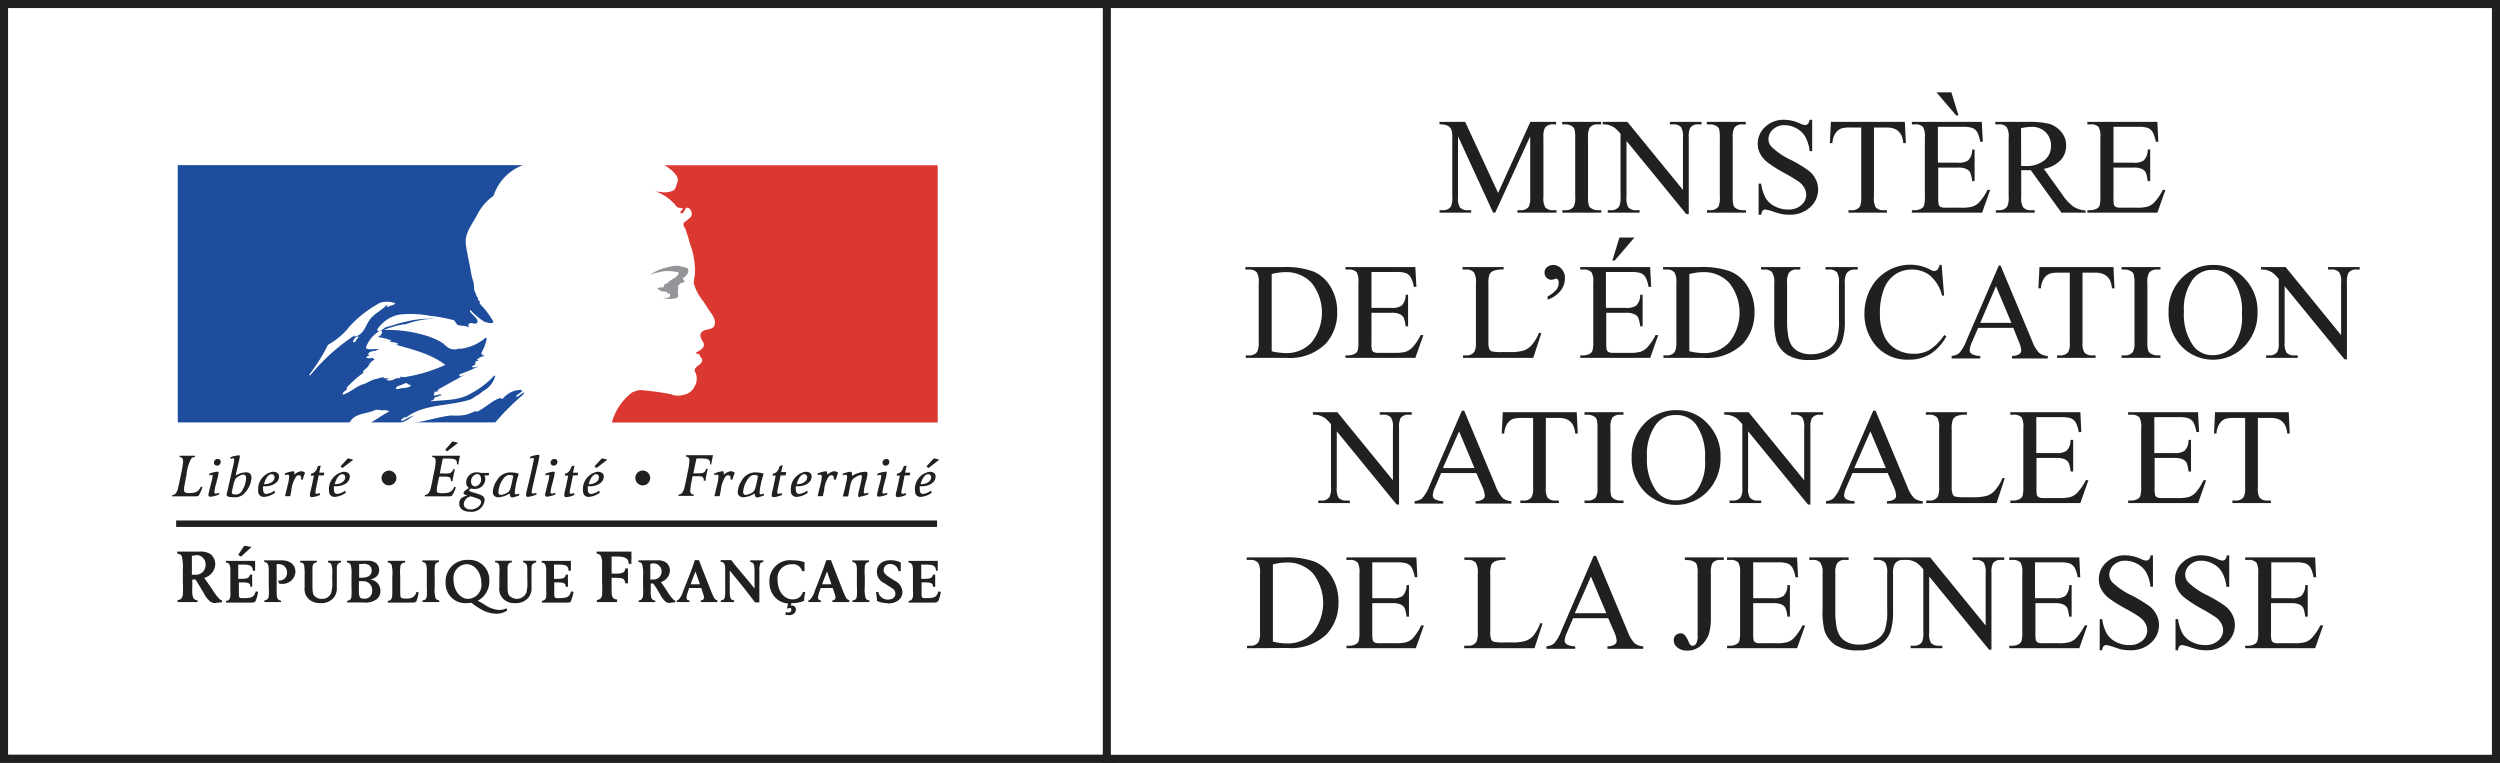 <svg id="bloc_marque_horizontal" xmlns="http://www.w3.org/2000/svg" viewBox="0 0 309.96 94.58"><rect x="0" y="0" width="309.96" height="94.58" fill="#333333" stroke="none"/><defs><style>.cls-1,.cls-2{fill:#fff;}.cls-1{stroke:#221f20;}.cls-3{fill:#1d4d9c;}.cls-4{fill:#dc3832;}.cls-5{fill:#949598;}.cls-6{fill:#221f20;}</style></defs><title>2018_MENJ_logo_horizontal_vect</title><rect class="cls-1" x="0.5" y="0.5" width="137.21" height="93.57"/><polygon class="cls-2" points="116.28 20.47 116.28 52.36 21.99 52.37 21.97 20.47 116.28 20.47"/><path class="cls-3" d="M316.06,290.55a12.55,12.55,0,0,0-2.52.71,16.41,16.41,0,0,1,5.55.8,9,9,0,0,1,1.8.85,4.11,4.11,0,0,0,.71.59,1.56,1.56,0,0,0,1.23.08h.35a5.93,5.93,0,0,0,3-1.37c0,.06.08.06.14.06a5,5,0,0,1-.64,1.74c0,.07-.08.21.06.28h.15c-.07,0-.15,0-.15.07s.22,0,.3.14a1.47,1.47,0,0,0-.94.45c0,.07.14.07.21.07-.13.13-.35.07-.43.21a.29.29,0,0,0,.15.07c-.07,0-.15,0-.15.08v.21c-.21,0-.28.14-.43.21.29.22.51,0,.79,0a24.15,24.15,0,0,1-2.24.94c-.13,0,0,.21-.13.21.22.15.35-.07.58-.07-1,.58-2,1.09-3.11,1.73a.53.53,0,0,0-.14.29h-.29c-.14.08-.07.29-.21.43.35.22.79-.28,1,0,.07,0-.15.08-.29.08s-.08.14-.15.14H320c-.14.14-.28.21-.28.42-.14,0-.29,0-.36.15,1.59-.21,3.24-.06,4.75-.86a11.28,11.28,0,0,0,3.17-2.38.25.25,0,0,1,.07.15,3.08,3.08,0,0,1-1.22,1.65c-.44.22-.71.58-1.08.73l-.65.43c-2.66.92-5.83.51-8.13,2.3,0-.08-.08-.08-.15-.08-.14.16-.36.23-.43.37s.22.07.29.07a4.87,4.87,0,0,1,1.36-.65c-.57.29-1.13.87-1.72.87H312c.71-.43,1.44-.94,2.23-1.37a1.12,1.12,0,0,0-.66-.14c-.35.07-.78-.15-1.14,0-1.08.49-2.52.36-3.1,1.51H288l0-31.9h42.81a6.07,6.07,0,0,0-3.66,3.81,6.18,6.18,0,0,0-2,2.31c-.65,1.22-1.58,2.3-1.44,3.67.15,1.15.43,2.23.64,3.46a7.49,7.49,0,0,0,.3,1.22c.14.43,0,.94.22,1.3s.06.5.36.65v.28c.06.07.06.15.21.15V288a11.63,11.63,0,0,1,1.66,2.16c.14.43-.73.21-1.09.07a8.28,8.28,0,0,1-1.73-1.45.29.29,0,0,0-.07.15c.29.5,1.37,1.16.8,1.51-.29.15-.66-.21-.94.08-.08.14,0,.28,0,.43-.43-.29-.86-.15-1.3-.29-.28-.07-.36-.65-.71-.65a19,19,0,0,0-2.74-.5,13.24,13.24,0,0,0-3.82-.16,4.24,4.24,0,0,0-2.74,1.81v.23c.51.06.73-.37,1.16-.51.71-.15,1.37-.44,2.09-.58a12.15,12.15,0,0,1,3.08-.43,2.55,2.55,0,0,1,.73,0,10.79,10.79,0,0,0-3.67.72" transform="translate(-265.96 -250.35)"/><path class="cls-2" d="M312,293.93c-.22.06-.44.22-.36.35.21.3.65-.07,1-.07-.43.15-.93.07-1.29.44.29.22.58.07.86.07,0,.15.15.15.22.22a1.27,1.27,0,0,0-.72.65c-.15.35-.51.5-.72.79v.21a13.3,13.3,0,0,0-2.09,1.87c.08,0,.08.07.08.15-.16.21-.44.29-.51.5s0,.15.07.15c.86-.28,1.51-.93,2.31-1.23.57-.14,1-.49,1.51-.64.35-.07.79-.22,1.15-.29,0,.07,0,.14.06.14h.59c-.08.15-.36.08-.29.15.21.22.64.15.93,0a1.16,1.16,0,0,1,.72-.15c.08,0,.08-.14.08-.21a1.62,1.62,0,0,0,.57.07,19.72,19.72,0,0,0,5-1.51c-1.88-1.44-4.25-1.95-6.48-2.6.21,0,.43.22.65,0-.36-.27-.8-.15-1.15-.35.07,0,.22.08.29-.07a6.43,6.43,0,0,0-1.74-.43.72.72,0,0,0,.59-.73c0-.07-.15-.07-.22-.07a3.82,3.82,0,0,0-1.8,2.17c.5.28,1.08.06,1.58.13-.22.21-.57.21-.86.29" transform="translate(-265.96 -250.35)"/><path class="cls-2" d="M309.08,291.11a9.36,9.36,0,0,1-2.46,2,21.05,21.05,0,0,1-2.3,3.66.24.24,0,0,0,.08.15,24.48,24.48,0,0,1,5.54-5c.14-.07-.22.21.08.15.93-.22,1.21-1.16,1.65-1.88.57-.94,1.58-1.3,2.31-2.09a.26.26,0,0,1-.08.22.28.28,0,0,0,.21.07c.3-.22.65-.15.87-.43a2.8,2.8,0,0,0-1.87-.08,13.91,13.91,0,0,0-4,3.16" transform="translate(-265.96 -250.35)"/><path class="cls-2" d="M310.15,292.49c.07-.13.15-.14.22-.29s0-.14-.07-.14a.92.92,0,0,0-.58.66c0,.06.07.06.15.06a.47.47,0,0,0,.28-.29" transform="translate(-265.96 -250.35)"/><path class="cls-2" d="M315.92,298c-.29.15-.8.15-.87.5-.07.15.22.07.36.07.51-.2,1.09,0,1.51-.42-.14-.15-.36-.08-.5-.3-.14-.06-.36.09-.5.15" transform="translate(-265.96 -250.35)"/><path class="cls-3" d="M323.71,301.78a11.41,11.41,0,0,0,1.29-.5v.15c1.08-.44,1.87-1.37,2.95-1.73.07,0,.21.14.36.07a2.94,2.94,0,0,1,2.3-1.08c0,.07,0,.14.07.14s.15,0,.15-.07c-.29.22-.57.44-.87.65-.06.07,0,.14.08.14.36-.14.57-.43.94-.57-.08.07-.08.22-.15.29a30.38,30.38,0,0,0-3.46,3.45h-9.79c1.44-.22,2.88-.71,4.33-.86a7.41,7.41,0,0,0,1.8-.08" transform="translate(-265.96 -250.35)"/><path class="cls-4" d="M352.13,298.18a1.93,1.93,0,0,0,.08-1.59c-.43-.65.43-.87.72-1.29s-.15-.58-.22-.94c-.07-.15-.36-.08-.5-.29.5-.22,1.29-.65.93-1.29-.21-.35-.57-.93-.14-1.3s1.29-.21,1.51-.72c.36-.87-.44-1.58-.87-2.3a10.86,10.86,0,0,0-.79-1.16,6.18,6.18,0,0,1-.78-1.51c-.23-.57.06-1.08.06-1.66a9.75,9.75,0,0,0-.5-3.22c-.21-.51-.29-1.11-.51-1.6a2.24,2.24,0,0,0-.35-.86.57.57,0,0,1,0-.51,8.7,8.7,0,0,0,.86-.71.83.83,0,0,0-.29-1.09c-.5-.21-.43.51-.79.65h-.22c-.06-.22.08-.28.22-.43s0-.22-.07-.22c-.29,0-.58-.06-.65-.21A5.87,5.87,0,0,0,347,274a3.24,3.24,0,0,0,.87.15,2.66,2.66,0,0,0,1.51-.15c.36-.14.43-.71.57-1.08s-.07-.72-.21-.92a4.59,4.59,0,0,0-1.41-1.16h33.89v31.9h-40.4a6.94,6.94,0,0,1,2.52-3.74,3.41,3.41,0,0,1,1-.29,32.78,32.78,0,0,1,3.66.49,1,1,0,0,1,.44.15,3,3,0,0,0,1.37-.07,1.78,1.78,0,0,0,1.29-1.08" transform="translate(-265.96 -250.35)"/><path class="cls-5" d="M349.4,284a4.61,4.61,0,0,0-1.23,0,9.36,9.36,0,0,0-1.58.42,4.91,4.91,0,0,1,1.36-.71,5.59,5.59,0,0,1,1.08-.29,2.43,2.43,0,0,1,1.24-.08c.35.14.93.14,1,.37.15.42-.22.86-.65,1.14-.07.15.22.23.22.37a.49.49,0,0,1-.43.21,3,3,0,0,0-.44.44c.14,0,0,.22.14.22-.28.36.16,1.07-.28,1.21a3.11,3.11,0,0,1-1.66,0c.29-.07.65.07.86-.21v-.29c0-.08-.07-.08-.13-.08a.23.23,0,0,1-.14.08.32.32,0,0,0-.22-.29,1.25,1.25,0,0,1-1.08-.42.93.93,0,0,1,.65-.09c.2,0,.13-.35.35-.49h.22c.43-.58,1.29-.71,1.43-1.3,0-.16-.43-.16-.71-.21" transform="translate(-265.96 -250.35)"/><path class="cls-6" d="M292.76,325.12a1.21,1.21,0,0,1-.73-.18,3.33,3.33,0,0,1-.83-1.1c-.33-.55-.69-1.14-1-1.64h-.4v.5c0,.25,0,.5,0,.76a2.81,2.81,0,0,0,.09.93.6.6,0,0,0,.57.39V325l-.21,0h-2.05l-.22,0v-.26a.65.65,0,0,0,.46-.18,1,1,0,0,0,.19-.52,11.53,11.53,0,0,0,0-1.38v-1.59a6.39,6.39,0,0,0-.11-1.68c-.07-.25-.25-.35-.58-.39v-.26c.19,0,.38,0,.56,0,.49,0,.64,0,1.22,0l1,0a2.25,2.25,0,0,1,1.34.31,1.6,1.6,0,0,1,.59,1.23,1.85,1.85,0,0,1-1.38,1.72c.36.46.64.91,1,1.41a6.22,6.22,0,0,0,.84,1.14.7.7,0,0,0,.39.24V325a3.81,3.81,0,0,1-.78.08m-2.42-5.88a2.76,2.76,0,0,0-.55.07c0,.55,0,1.56,0,2.33a2.5,2.5,0,0,0,.4,0,1.19,1.19,0,0,0,1.3-1.21,1.14,1.14,0,0,0-1.14-1.22" transform="translate(-265.96 -250.35)"/><path class="cls-6" d="M295.85,319.36l-.37-.21.77-1.14.89.16Zm1.73,5.56c-.07.12-.15.14-.58.14l-.78,0c-.37,0-.74,0-1.12,0s-.75,0-1.11,0v-.22c.35,0,.5-.22.53-.57s0-.49,0-.88v-2.2a2.26,2.26,0,0,0-.08-.77.48.48,0,0,0-.47-.32v-.21h3.62v.67c0,.2,0,.37,0,.55h-.27c-.06-.6-.32-.76-1.24-.76h-.58c0,.32,0,.42,0,.87v.9h.35c.8,0,1-.11,1.1-.53h.28a6.72,6.72,0,0,0,0,.76c0,.4,0,.64,0,.75H297c0-.43-.23-.54-1-.54h-.42c0,.47,0,1,0,1.47,0,.32.05.43.24.47a2.35,2.35,0,0,0,.54,0c.83,0,1.12-.18,1.31-.83l.29.06a5.08,5.08,0,0,1-.31,1.15" transform="translate(-265.96 -250.35)"/><path class="cls-6" d="M300.81,322.73a.82.82,0,0,1-.21,0l-.18-.38c.73,0,1.13-.4,1.13-1a1,1,0,0,0-1-1.06,1.59,1.59,0,0,0-.29,0c0,.49,0,1,0,1.44v1.36c0,1,0,1.19.09,1.4a.47.47,0,0,0,.46.32V325l-.18,0h-1.7l-.19,0v-.22a.53.53,0,0,0,.54-.57,8.69,8.69,0,0,0,0-1.15v-1.93a2.19,2.19,0,0,0-.09-.77.47.47,0,0,0-.48-.32v-.22h.93c.4,0,.79,0,1.18,0,1.11,0,1.77.54,1.77,1.44a1.59,1.59,0,0,1-1.78,1.47" transform="translate(-265.96 -250.35)"/><path class="cls-6" d="M307.86,320.25a1,1,0,0,0-.14.58c0,.34,0,.59,0,1.07v1.25a1.94,1.94,0,0,1-.3,1.2,2,2,0,0,1-1.73.78,2.09,2.09,0,0,1-1.21-.32,1.69,1.69,0,0,1-.75-1.64c0-.83,0-1.19,0-1.47a6.89,6.89,0,0,0-.05-1.2c-.05-.28-.19-.4-.51-.42v-.21h2.07v.21a.52.52,0,0,0-.44.22,1.16,1.16,0,0,0-.1.62c0,.47,0,1,0,1.45,0,1.34,0,1.59.27,1.88a1.19,1.19,0,0,0,.88.35,1.17,1.17,0,0,0,1.18-.77,4.6,4.6,0,0,0,.12-1.46v-.76a3.22,3.22,0,0,0-.11-1.29.5.5,0,0,0-.41-.24v-.21h1.62v.21a.51.51,0,0,0-.36.17" transform="translate(-265.96 -250.35)"/><path class="cls-6" d="M312.63,324.67a2.34,2.34,0,0,1-1.57.38l-1.26,0h-.71l-.09,0v-.22c.36,0,.5-.22.54-.57a11.35,11.35,0,0,0,0-1.15v-1.47a4,4,0,0,0-.09-1.23.49.49,0,0,0-.48-.32v-.22c.36,0,.57,0,1.07,0l1.56,0c.72,0,1.37.35,1.37,1.15,0,.61-.37,1-1.11,1.19a1.36,1.36,0,0,1,1.26,1.39,1.25,1.25,0,0,1-.52,1.09m-1.69-4.41-.42,0c0,.51,0,1.36,0,1.7l.35,0c.76,0,1.2-.32,1.2-.89s-.41-.85-1.09-.85m0,2.17-.49,0v1.07a2.21,2.21,0,0,0,.08.82c.05.19.24.28.56.28a.92.92,0,0,0,1-1,1.09,1.09,0,0,0-1.18-1.17" transform="translate(-265.96 -250.35)"/><path class="cls-6" d="M317.53,324.93c-.07.11-.16.13-.55.13h-.59c-.48,0-.92,0-1.45,0s-.66,0-.9,0v-.22a.48.48,0,0,0,.38-.15c.14-.17.18-.36.18-.94v-1.94a4.15,4.15,0,0,0-.08-1.39.49.49,0,0,0-.48-.32v-.22h2.15v.22c-.4,0-.57.21-.61.59a8,8,0,0,0,0,1.12v1.3c0,1.09,0,1.22.11,1.33s.25.12.58.12a1.69,1.69,0,0,0,.86-.15,1.09,1.09,0,0,0,.46-.68l.28.07a4.92,4.92,0,0,1-.31,1.15" transform="translate(-265.96 -250.35)"/><path class="cls-6" d="M320.23,325h-1.7l-.19,0v-.22c.37,0,.51-.22.54-.57a11.35,11.35,0,0,0,0-1.15v-1.31c0-.18,0-.41,0-.62a2.26,2.26,0,0,0-.08-.77.47.47,0,0,0-.48-.32v-.21h2.07v.21c-.33,0-.5.23-.53.59a8.87,8.87,0,0,0,0,1.12v1.31a4.1,4.1,0,0,0,.09,1.4c.06.2.21.29.47.32V325Z" transform="translate(-265.96 -250.35)"/><path class="cls-6" d="M327.48,326.44a4,4,0,0,1-1.87-.54,8,8,0,0,1-1.19-.82,3.27,3.27,0,0,1-.61.05,2.44,2.44,0,0,1-2.6-2.57,2.65,2.65,0,0,1,2.77-2.79,2.47,2.47,0,0,1,2.65,2.56,2.74,2.74,0,0,1-1.45,2.51,8.52,8.52,0,0,1,.84.46,3.6,3.6,0,0,0,1.84.68,2,2,0,0,0,.9-.22l.09.27a2.29,2.29,0,0,1-1.37.41m-3.66-6.14a1.71,1.71,0,0,0-1.63,1.9c0,1.34.81,2.4,1.82,2.4a1.72,1.72,0,0,0,1.63-1.93c0-1.33-.8-2.37-1.82-2.37" transform="translate(-265.96 -250.35)"/><path class="cls-6" d="M332,320.25a1,1,0,0,0-.14.58c0,.34,0,.59,0,1.07,0,.18,0,.71,0,1.25a1.88,1.88,0,0,1-.31,1.2,2,2,0,0,1-1.72.78,2,2,0,0,1-1.21-.32,1.69,1.69,0,0,1-.75-1.64c0-.83,0-1.19,0-1.47a8,8,0,0,0,0-1.2.48.48,0,0,0-.52-.42v-.21h2.08v.21a.51.51,0,0,0-.44.22,1.27,1.27,0,0,0-.1.62c0,.47,0,1,0,1.45,0,1.34,0,1.59.27,1.88a1.29,1.29,0,0,0,2.06-.42,4.6,4.6,0,0,0,.12-1.46v-.76c0-.88,0-1.16-.12-1.29a.47.47,0,0,0-.4-.24v-.21h1.62v.21a.49.49,0,0,0-.36.17" transform="translate(-265.96 -250.35)"/><path class="cls-6" d="M336.73,324.92c-.06.12-.15.14-.58.14l-.78,0c-.36,0-.74,0-1.11,0s-.74,0-1.11,0v-.22a.54.54,0,0,0,.53-.57,7.17,7.17,0,0,0,0-.88v-2.2a2.19,2.19,0,0,0-.09-.77.48.48,0,0,0-.47-.32v-.21h3.62v.67c0,.2,0,.37,0,.55h-.28c-.05-.6-.3-.76-1.23-.76h-.58c0,.32,0,.42,0,.87v.9H335c.81,0,1.05-.11,1.1-.53h.28a6.72,6.72,0,0,0,0,.76c0,.4,0,.64,0,.75h-.28c0-.43-.23-.54-1-.54h-.42c0,.47,0,1,0,1.47,0,.32.05.43.24.47a2.3,2.3,0,0,0,.53,0c.84,0,1.13-.18,1.31-.83l.31.06a6,6,0,0,1-.33,1.15" transform="translate(-265.96 -250.35)"/><path class="cls-6" d="M343.91,320.28c0-.67-.4-.93-1.46-.93l-.66,0c0,.64,0,1.09,0,2.12h.5c.88,0,1.15-.14,1.19-.64h.34c0,.24,0,.52,0,.77s0,.72,0,1.07h-.34c-.06-.58-.28-.68-1.27-.68h-.42v1c0,.2,0,.44,0,.68,0,.51.07,1,.68,1V325h-2.51v-.26a.67.67,0,0,0,.65-.7,12.85,12.85,0,0,0,0-1.39v-2.35a2.32,2.32,0,0,0-.11-.91c-.08-.24-.25-.35-.57-.4v-.25h4.32c0,.17,0,.48,0,.87a5.1,5.1,0,0,0,0,.63Z" transform="translate(-265.96 -250.35)"/><path class="cls-6" d="M349.1,325.11a1,1,0,0,1-.61-.16,2.85,2.85,0,0,1-.68-.89,14.44,14.44,0,0,0-.85-1.36h-.32v1a2.47,2.47,0,0,0,.08.77.49.49,0,0,0,.48.33V325h-2.05v-.22a.44.44,0,0,0,.37-.15.8.8,0,0,0,.17-.42,11.35,11.35,0,0,0,0-1.15v-1.31a4.62,4.62,0,0,0-.1-1.39c-.05-.2-.21-.3-.47-.32v-.22a3.53,3.53,0,0,0,.46,0c.4,0,.53,0,1,0l.85,0a1.8,1.8,0,0,1,1.11.27,1.28,1.28,0,0,1,.48,1,1.55,1.55,0,0,1-1.13,1.43c.29.37.53.74.8,1.16a5.19,5.19,0,0,0,.69.93.5.5,0,0,0,.32.2V325a3.06,3.06,0,0,1-.64.07m-2-4.87a2,2,0,0,0-.47.06v1.94l.33,0a1,1,0,0,0,1.07-1,1,1,0,0,0-.93-1" transform="translate(-265.96 -250.35)"/><path class="cls-6" d="M354.7,325h-1.85v-.22c.25,0,.4-.15.4-.36a1.18,1.18,0,0,0-.11-.42c-.08-.3-.15-.48-.24-.75h-1.49l-.15.44a3,3,0,0,0-.18.75c0,.23.09.33.35.34V325l-.78,0-.77,0v-.22a.3.3,0,0,0,.24-.11,2.63,2.63,0,0,0,.53-1l.74-1.87c.2-.51.51-1.32.71-2h.53c.07.24.23.61.34.91l1.1,2.79a8.89,8.89,0,0,0,.41.94.57.57,0,0,0,.41.32V325Zm-2.51-3.8c-.2.52-.49,1.22-.6,1.59h1.15Z" transform="translate(-265.96 -250.35)"/><path class="cls-6" d="M360.22,320.31a1.33,1.33,0,0,0-.11.68c0,.69,0,1.79,0,2.3v1.19c0,.17,0,.45,0,.56h-.53l-1.55-2-1.59-1.95c0,.17,0,.08,0,.58v.5c0,.58,0,1.15,0,1.74a1.71,1.71,0,0,0,.12.64.42.42,0,0,0,.42.22V325c-.27,0-.54,0-.81,0s-.56,0-.84,0v-.22c.51,0,.53-.43.54-.85s0-.6,0-1.09v-1.63c0-.66,0-.8-.15-1s-.18-.17-.41-.19v-.22c.26,0,.35,0,.67,0s.41,0,.67,0a9.8,9.8,0,0,0,.78,1c.76.92,1.44,1.71,2.08,2.52v-1.7a7.69,7.69,0,0,0-.05-1.18.48.48,0,0,0-.49-.4v-.22c.32,0,.43,0,.82,0s.51,0,.82,0v.22a.43.43,0,0,0-.43.23" transform="translate(-265.96 -250.35)"/><path class="cls-6" d="M365.64,324.85a3.94,3.94,0,0,1-1.56.28l-.08.3h.15a.47.47,0,0,1,.49.47c0,.43-.34.72-.86.72a1.39,1.39,0,0,1-.47-.09l.11-.3a1.18,1.18,0,0,0,.28.06c.22,0,.37-.11.37-.32s-.07-.25-.19-.25a.48.48,0,0,0-.18.06l-.17,0,.15-.61a2.41,2.41,0,0,1-1.59-.72,2.72,2.72,0,0,1-.73-1.95,2.55,2.55,0,0,1,2.84-2.68,4.56,4.56,0,0,1,1.51.23,4.43,4.43,0,0,0,0,.52c0,.14,0,.42,0,.59h-.3a1.16,1.16,0,0,0-1.28-.85,1.71,1.71,0,0,0-1.76,1.94c0,1.4.79,2.41,1.86,2.41a1.22,1.22,0,0,0,1.28-.94l.29.05a7.47,7.47,0,0,0-.16,1.13" transform="translate(-265.96 -250.35)"/><path class="cls-6" d="M371,325h-1.84v-.22a.36.36,0,0,0,.39-.36,1.33,1.33,0,0,0-.1-.42c-.09-.3-.16-.48-.25-.75h-1.49l-.15.44a3,3,0,0,0-.18.75c0,.23.1.33.35.34V325l-.77,0-.77,0v-.22a.3.3,0,0,0,.23-.11,2.6,2.6,0,0,0,.54-1l.73-1.87c.2-.51.5-1.32.72-2H369c.06.24.23.61.34.91l1.09,2.79a8.35,8.35,0,0,0,.42.94.56.56,0,0,0,.4.32V325Zm-2.5-3.8c-.21.52-.49,1.22-.61,1.59h1.15Z" transform="translate(-265.96 -250.35)"/><path class="cls-6" d="M373.54,325h-1.7l-.18,0v-.22c.37,0,.51-.22.54-.57a8.78,8.78,0,0,0,0-1.15v-1.93a2.26,2.26,0,0,0-.08-.77.49.49,0,0,0-.49-.32v-.21h2.08v.21c-.33,0-.5.23-.53.59a6.67,6.67,0,0,0,0,1.12v1.31a3.94,3.94,0,0,0,.1,1.4c.06.2.2.29.47.32V325Z" transform="translate(-265.96 -250.35)"/><path class="cls-6" d="M376,325.13a3.12,3.12,0,0,1-1.3-.27c0-.28-.08-.74-.14-1.12l.29,0a1.19,1.19,0,0,0,1.2.95c.56,0,.92-.28.92-.72s-.23-.59-.59-.81l-.81-.52a1.53,1.53,0,0,1-.89-1.4c0-.88.67-1.43,1.69-1.43a2.77,2.77,0,0,1,1.27.28v1.06h-.29a1,1,0,0,0-1-.87.76.76,0,0,0-.84.74c0,.36.27.61.68.88l.66.43a1.65,1.65,0,0,1,1,1.42c0,.85-.74,1.42-1.83,1.42" transform="translate(-265.96 -250.35)"/><path class="cls-6" d="M382.2,324.92c-.06.12-.15.14-.58.14l-.78,0c-.37,0-.74,0-1.11,0s-.75,0-1.11,0v-.22c.33,0,.49-.22.53-.57s0-.49,0-.88v-2.2a2.26,2.26,0,0,0-.08-.77.48.48,0,0,0-.47-.32v-.21h3.63c0,.22,0,.45,0,.67a3.33,3.33,0,0,0,0,.55H382c0-.6-.32-.76-1.23-.76h-.59c0,.32,0,.42,0,.87v.9h.35c.81,0,1-.11,1.11-.53h.27c0,.12,0,.38,0,.76s0,.64,0,.75h-.27c0-.43-.24-.54-1-.54h-.42c0,.47,0,1,0,1.47,0,.32.05.43.25.47a2.26,2.26,0,0,0,.52,0c.85,0,1.14-.18,1.31-.83l.31.06a5.5,5.5,0,0,1-.32,1.15" transform="translate(-265.96 -250.35)"/><path class="cls-6" d="M290.63,311.76c-.07.09-.18.13-.45.13s-.74,0-1.1,0l-.73,0-.94,0h-.1l0-.16a.65.65,0,0,0,.47-.24,2,2,0,0,0,.29-.78c.1-.42.15-.66.31-1.44l.12-.6a6.61,6.61,0,0,0,.16-1.14c0-.33-.11-.48-.44-.51l0-.17.1,0h1.69a.32.32,0,0,0,.12,0l0,.17a.57.57,0,0,0-.48.22,5.33,5.33,0,0,0-.57,2l-.1.51c-.11.62-.16.82-.2,1.11,0,.09,0,.18,0,.22,0,.31.14.4.63.4.85,0,1.17-.18,1.45-.8l.2.08a6,6,0,0,1-.44,1" transform="translate(-265.96 -250.35)"/><path class="cls-6" d="M292.88,308.08a.36.36,0,0,1-.39-.36.44.44,0,0,1,.47-.46.33.33,0,0,1,.36.36.44.44,0,0,1-.44.46m-.83,3.86c-.15,0-.25-.08-.25-.22a1.78,1.78,0,0,1,.06-.35c.1-.41.23-.95.31-1.23a3.53,3.53,0,0,0,.15-.78c0-.1,0-.13-.13-.13a.9.9,0,0,0-.29.06h0l0-.2a3.62,3.62,0,0,1,1-.26c.11,0,.16,0,.16.13a5,5,0,0,1-.18.87l-.11.43a5.69,5.69,0,0,0-.23,1.12.16.16,0,0,0,.17.17,1.72,1.72,0,0,0,.42-.1v.21a3.45,3.45,0,0,1-1,.27" transform="translate(-265.96 -250.35)"/><path class="cls-6" d="M296.21,311.59A1.65,1.65,0,0,1,295,312c-.6,0-.94-.1-.94-.25a1.58,1.58,0,0,1,.08-.45l.39-1.72c.13-.55.22-1,.37-1.6a4.53,4.53,0,0,0,.1-.67.13.13,0,0,0-.13-.14,2.51,2.51,0,0,0-.33.08V307l.09,0a4.35,4.35,0,0,1,.91-.2c.1,0,.16,0,.16.12a6.18,6.18,0,0,1-.17.84l-.23,1-.12.55a2.62,2.62,0,0,1,1.27-.4c.46,0,.69.23.69.71a3,3,0,0,1-1,2m0-2.43a1.08,1.08,0,0,0-.51.17,1.33,1.33,0,0,0-.47.35,2.72,2.72,0,0,0-.28.86,5.56,5.56,0,0,0-.18.88c0,.13.18.21.47.21a.9.9,0,0,0,.77-.41,3.24,3.24,0,0,0,.53-1.61c0-.29-.11-.45-.33-.45" transform="translate(-265.96 -250.35)"/><path class="cls-6" d="M298.8,310.64h-.22a2.43,2.43,0,0,0,0,.36c0,.4.13.59.4.59a2,2,0,0,0,1-.41l.09.26a2.68,2.68,0,0,1-1.37.52.7.7,0,0,1-.73-.79,2.18,2.18,0,0,1,1.82-2.33c.48,0,.77.22.77.59,0,.7-.75,1.21-1.72,1.21m.79-1.5c-.37,0-.75.49-.94,1.24h.08c.69,0,1.23-.38,1.23-.86a.37.37,0,0,0-.37-.38" transform="translate(-265.96 -250.35)"/><path class="cls-6" d="M303.54,309.81l-.25,0a2.83,2.83,0,0,0,0-.3c0-.13-.12-.24-.31-.24a.44.44,0,0,0-.32.19,3.59,3.59,0,0,0-.57,1.68l-.14.73c-.3,0-.36,0-.66,0,.08-.27.13-.5.19-.76l.17-.69a5.17,5.17,0,0,0,.16-.94c0-.19-.05-.27-.13-.27l-.19,0-.2.06v-.22a3.44,3.44,0,0,1,1-.27c.09,0,.13,0,.15.1s0,.2,0,.32a1.64,1.64,0,0,1,.85-.43.87.87,0,0,1,.5.2,3.62,3.62,0,0,0-.27.78" transform="translate(-265.96 -250.35)"/><path class="cls-6" d="M306.1,309.29h-.63l-.31,1.55a2.62,2.62,0,0,0-.09.57c0,.11,0,.16.15.16a1.5,1.5,0,0,0,.34-.07l.07,0,0,.22a3,3,0,0,1-1,.27c-.15,0-.25-.07-.25-.22a2,2,0,0,1,.09-.55c.06-.27.11-.49.18-.78l.23-1.12h-.4l.05-.24c.52-.09.69-.49.84-.93l.36-.08-.19.88h.63Z" transform="translate(-265.96 -250.35)"/><path class="cls-6" d="M308.42,308.38l-.24-.21.91-1,.68.17Zm-.85,2.26h-.21a1.63,1.63,0,0,0,0,.36c0,.4.13.59.4.59a2.05,2.05,0,0,0,1-.41l.08.26a2.65,2.65,0,0,1-1.37.52c-.46,0-.72-.29-.72-.79a2.18,2.18,0,0,1,1.82-2.33c.48,0,.76.22.76.59,0,.7-.74,1.21-1.72,1.21m.79-1.5c-.37,0-.75.49-.94,1.24h.08c.69,0,1.22-.38,1.22-.86a.36.36,0,0,0-.36-.38" transform="translate(-265.96 -250.35)"/><path class="cls-6" d="M321.39,306.31l-.24-.19.92-1.05.69.18Zm1.43,1.62h-.21a1.16,1.16,0,0,0,0-.17c0-.42-.27-.56-1-.56-.24,0-.48,0-.74,0-.15.63-.25,1.17-.38,1.84h.27a4.17,4.17,0,0,0,.86,0,.64.64,0,0,0,.53-.51h.21c-.11.44-.24,1.07-.3,1.47h-.2a.34.34,0,0,0,0-.13c0-.33-.2-.43-.82-.43h-.64c0,.2,0,0-.17.89a4.7,4.7,0,0,0-.12.83c0,.26.14.34.64.34.95,0,1.25-.16,1.54-.8l.19.07a4.05,4.05,0,0,1-.46,1c-.07.09-.16.12-.48.12l-.81,0h-2.1l0-.16a.61.61,0,0,0,.46-.24,1.85,1.85,0,0,0,.31-.78c.1-.42.13-.59.3-1.44l.12-.6a6.61,6.61,0,0,0,.16-1.14c0-.33-.11-.48-.43-.51l0-.17H323c-.09.35-.16.76-.22,1.11" transform="translate(-265.96 -250.35)"/><path class="cls-6" d="M326.56,309.29H326a.84.84,0,0,1,.13.46,1.26,1.26,0,0,1-1.34,1.22,1.2,1.2,0,0,1-.41-.06c-.19.12-.25.17-.25.24s.08.13.42.23l.59.18c.61.19.91.37.91.81a1.63,1.63,0,0,1-1.8,1.43c-.84,0-1.35-.39-1.35-1s.39-.87,1-1c-.39-.14-.47-.2-.47-.33s.22-.36.68-.62a.77.77,0,0,1-.35-.68,1.27,1.27,0,0,1,1.33-1.26,1.4,1.4,0,0,1,.51.08h1Zm-1.45-.16a.87.87,0,0,0-.74.95.53.53,0,0,0,.51.58.84.84,0,0,0,.72-.92c0-.38-.19-.61-.49-.61m.12,3.05c-.26-.09-.56-.2-.89-.29a1.05,1.05,0,0,0-.88.95c0,.41.35.68.89.68s1.26-.44,1.26-.93c0-.18-.11-.3-.38-.41" transform="translate(-265.96 -250.35)"/><path class="cls-6" d="M329.39,312c-.13,0-.18-.1-.25-.47a2.73,2.73,0,0,1-1.36.47.63.63,0,0,1-.72-.65,2.9,2.9,0,0,1,.5-1.43,1.91,1.91,0,0,1,1.69-1,4.06,4.06,0,0,1,1,.14l0,.13a10.35,10.35,0,0,0-.46,2.14c0,.21,0,.31.13.31a1.5,1.5,0,0,0,.41-.1l0,.23a4.67,4.67,0,0,1-.89.27m-.35-2.8c-.29,0-.59.22-.85.65a3.12,3.12,0,0,0-.49,1.47c0,.23.1.35.3.35a1.78,1.78,0,0,0,1-.42,1.42,1.42,0,0,0,.24-.56,13,13,0,0,0,.3-1.39,1.24,1.24,0,0,0-.46-.1" transform="translate(-265.96 -250.35)"/><path class="cls-6" d="M332.74,307.51c-.25,1-.5,2.12-.74,3.19a3.74,3.74,0,0,0-.12.69c0,.1.06.15.17.15a1.66,1.66,0,0,0,.42-.08l0,.21a4.18,4.18,0,0,1-1.06.29.22.22,0,0,1-.23-.24,3.68,3.68,0,0,1,.13-.72c.25-1,.5-2.06.7-3,.09-.45.14-.66.14-.74a.12.12,0,0,0-.13-.13,1.3,1.3,0,0,0-.33.08l0-.23a3.76,3.76,0,0,1,1-.24q.15,0,.15.12a3.41,3.41,0,0,1-.13.65" transform="translate(-265.96 -250.35)"/><path class="cls-6" d="M334.61,308.08a.35.35,0,0,1-.38-.36.44.44,0,0,1,.47-.46.33.33,0,0,1,.37.36.45.45,0,0,1-.46.46m-.82,3.86c-.15,0-.25-.08-.25-.22a1.38,1.38,0,0,1,.07-.35c.1-.41.22-.95.3-1.23a4.29,4.29,0,0,0,.15-.78c0-.1-.05-.13-.13-.13a.9.9,0,0,0-.29.06h-.06l0-.2a3.54,3.54,0,0,1,1-.26c.11,0,.16,0,.16.13a5,5,0,0,1-.18.87l-.1.43a5.35,5.35,0,0,0-.24,1.12.16.16,0,0,0,.17.17,1.72,1.72,0,0,0,.42-.1v.21a3.68,3.68,0,0,1-1,.27" transform="translate(-265.96 -250.35)"/><path class="cls-6" d="M337.59,309.29H337l-.32,1.55a2.62,2.62,0,0,0-.09.57c0,.11.05.16.15.16a1.55,1.55,0,0,0,.35-.07l.07,0,0,.22a3,3,0,0,1-1,.27c-.15,0-.24-.07-.24-.22a2.31,2.31,0,0,1,.08-.55c.07-.27.12-.49.18-.78l.23-1.12H336l0-.24c.51-.09.68-.49.84-.93l.35-.08-.19.88h.63Z" transform="translate(-265.96 -250.35)"/><path class="cls-6" d="M339.91,308.38l-.25-.21.93-1,.67.17Zm-.84,2.26h-.23a2.43,2.43,0,0,0,0,.36c0,.4.13.59.4.59a2,2,0,0,0,1-.41l.09.26a2.71,2.71,0,0,1-1.36.52c-.48,0-.73-.29-.73-.79a2.17,2.17,0,0,1,1.81-2.33c.48,0,.77.22.77.59,0,.7-.75,1.21-1.71,1.21m.78-1.5c-.38,0-.76.49-.94,1.24H339c.69,0,1.22-.38,1.22-.86a.36.36,0,0,0-.36-.38" transform="translate(-265.96 -250.35)"/><path class="cls-6" d="M354.21,307.92H354c0-.08,0-.14,0-.18a.53.53,0,0,0-.14-.36c-.15-.14-.42-.19-1-.19l-.55,0c-.13.61-.25,1.21-.39,1.85h.43c.84,0,1-.07,1.16-.56h.2a14.65,14.65,0,0,0-.28,1.47h-.22a.74.74,0,0,0,0-.12.38.38,0,0,0-.14-.33c-.13-.1-.28-.11-.73-.11h-.52l-.09.53a7.56,7.56,0,0,0-.19,1.26.43.43,0,0,0,.44.49l0,.16h-1.9l0-.16a.62.62,0,0,0,.47-.24,1.8,1.8,0,0,0,.3-.78c.11-.43.15-.66.31-1.44l.12-.6a7.87,7.87,0,0,0,.16-1.14c0-.33-.12-.48-.44-.51l0-.17h3.36c-.07.35-.15.73-.21,1.1" transform="translate(-265.96 -250.35)"/><path class="cls-6" d="M356.78,309.81l-.25,0a1.45,1.45,0,0,0,0-.3c0-.13-.12-.24-.32-.24a.44.44,0,0,0-.32.19,3.72,3.72,0,0,0-.56,1.68l-.15.73c-.29,0-.36,0-.65,0,.07-.27.13-.5.18-.76l.17-.69a5.17,5.17,0,0,0,.16-.94c0-.19,0-.27-.13-.27l-.19,0-.19.06,0-.22a3.63,3.63,0,0,1,1-.27c.08,0,.12,0,.13.1a1.4,1.4,0,0,1,.06.32,1.6,1.6,0,0,1,.85-.43.92.92,0,0,1,.5.2,4.32,4.32,0,0,0-.28.78" transform="translate(-265.96 -250.35)"/><path class="cls-6" d="M359.76,312c-.13,0-.18-.1-.25-.47a2.76,2.76,0,0,1-1.36.47c-.46,0-.72-.24-.72-.65a2.81,2.81,0,0,1,.5-1.43,1.9,1.9,0,0,1,1.68-1,3.92,3.92,0,0,1,1,.14l0,.13a9.89,9.89,0,0,0-.47,2.14c0,.21,0,.31.14.31a1.55,1.55,0,0,0,.4-.1l0,.23a4.44,4.44,0,0,1-.88.27m-.35-2.8c-.3,0-.6.22-.87.65a3.21,3.21,0,0,0-.48,1.47c0,.23.11.35.3.35a1.81,1.81,0,0,0,1-.42,1.42,1.42,0,0,0,.24-.56,9.47,9.47,0,0,0,.29-1.39,1.12,1.12,0,0,0-.45-.1" transform="translate(-265.96 -250.35)"/><path class="cls-6" d="M363.36,309.29h-.62l-.32,1.55a2.62,2.62,0,0,0-.09.57c0,.11.05.16.15.16a1.61,1.61,0,0,0,.34-.07l.08,0,0,.22a3.09,3.09,0,0,1-1,.27c-.16,0-.26-.07-.26-.22a2.44,2.44,0,0,1,.09-.55c.06-.27.12-.49.17-.78l.24-1.12h-.4l.05-.24c.52-.09.7-.49.83-.93L363,308l-.19.88h.63Z" transform="translate(-265.96 -250.35)"/><path class="cls-6" d="M364.84,310.64h-.21a1.71,1.71,0,0,0,0,.36c0,.4.15.59.41.59a2.09,2.09,0,0,0,1-.41l.07.26a2.62,2.62,0,0,1-1.36.52.69.69,0,0,1-.73-.79,2.17,2.17,0,0,1,1.82-2.33c.49,0,.75.22.75.59,0,.7-.73,1.21-1.7,1.21m.78-1.5c-.36,0-.74.49-.94,1.24h.08c.7,0,1.23-.38,1.23-.86a.37.37,0,0,0-.37-.38" transform="translate(-265.96 -250.35)"/><path class="cls-6" d="M369.58,309.81l-.25,0a2.83,2.83,0,0,0,0-.3c0-.13-.12-.24-.31-.24a.44.44,0,0,0-.32.19,3.39,3.39,0,0,0-.56,1.68l-.16.73c-.28,0-.36,0-.65,0,.07-.27.13-.5.18-.76l.18-.69a5.17,5.17,0,0,0,.16-.94c0-.19-.05-.27-.13-.27l-.2,0-.18.06,0-.22a3.58,3.58,0,0,1,1-.27c.09,0,.12,0,.14.1a1,1,0,0,1,.05.32,1.64,1.64,0,0,1,.85-.43.89.89,0,0,1,.5.2,5.17,5.17,0,0,0-.27.78" transform="translate(-265.96 -250.35)"/><path class="cls-6" d="M372.59,312a.21.21,0,0,1-.24-.23,3.37,3.37,0,0,1,.12-.63l.07-.33a10.18,10.18,0,0,0,.29-1.38.15.15,0,0,0-.16-.17,1.21,1.21,0,0,0-.57.21,1.44,1.44,0,0,0-.51.44,2.45,2.45,0,0,0-.22.69c-.12.57-.19.94-.25,1.3-.3,0-.37,0-.67,0,.16-.55.26-1,.38-1.55a4.75,4.75,0,0,0,.16-.88c0-.18-.05-.26-.17-.26a1.77,1.77,0,0,0-.37.08v-.2a3.16,3.16,0,0,1,.93-.25c.17,0,.22.1.22.45v.06a3.47,3.47,0,0,1,1.58-.51c.25,0,.34.06.34.21a4.45,4.45,0,0,1-.21,1c-.08.34-.17.7-.2.87s-.06.36-.06.45.06.16.17.16a1.27,1.27,0,0,0,.39-.1l0,.22a4.23,4.23,0,0,1-1,.27" transform="translate(-265.96 -250.35)"/><path class="cls-6" d="M375.77,308.08a.36.36,0,0,1-.39-.36.45.45,0,0,1,.47-.46.33.33,0,0,1,.37.36.44.44,0,0,1-.45.46m-.82,3.86c-.15,0-.25-.08-.25-.22a1.78,1.78,0,0,1,.06-.35c.09-.41.23-.95.31-1.23a4.29,4.29,0,0,0,.15-.78c0-.1-.05-.13-.12-.13a.9.9,0,0,0-.3.06h-.06l0-.2a3.54,3.54,0,0,1,1-.26c.11,0,.16,0,.16.13a5,5,0,0,1-.18.87l-.11.43a6.25,6.25,0,0,0-.24,1.12.16.16,0,0,0,.18.17,1.63,1.63,0,0,0,.42-.1l0,.21a3.65,3.65,0,0,1-1.05.27" transform="translate(-265.96 -250.35)"/><path class="cls-6" d="M378.75,309.29h-.63l-.31,1.55a3.26,3.26,0,0,0-.1.57c0,.11.05.16.15.16a1.55,1.55,0,0,0,.35-.07l.07,0,0,.22a3,3,0,0,1-1,.27c-.15,0-.26-.07-.26-.22a2.07,2.07,0,0,1,.1-.55c.06-.27.11-.49.18-.78l.23-1.12h-.4l.05-.24c.52-.09.69-.49.83-.93l.36-.08-.18.88h.63Z" transform="translate(-265.96 -250.35)"/><path class="cls-6" d="M381.07,308.38l-.24-.21.92-1,.67.17Zm-.85,2.26H380a2.6,2.6,0,0,0,0,.36c0,.4.13.59.4.59a2.09,2.09,0,0,0,1-.41l.08.26a2.68,2.68,0,0,1-1.35.52c-.48,0-.73-.29-.73-.79a2.17,2.17,0,0,1,1.81-2.33c.47,0,.75.22.75.59,0,.7-.74,1.21-1.71,1.21m.78-1.5c-.36,0-.74.49-.93,1.24h.07c.7,0,1.24-.38,1.24-.86a.37.37,0,0,0-.38-.38" transform="translate(-265.96 -250.35)"/><path class="cls-6" d="M345.65,310.53a.91.91,0,0,0,.92-.91.92.92,0,1,0-.92.91" transform="translate(-265.96 -250.35)"/><path class="cls-6" d="M314.19,310.53a.92.92,0,0,0,.92-.91.92.92,0,0,0-1.84,0,.91.91,0,0,0,.92.91" transform="translate(-265.96 -250.35)"/><rect class="cls-6" x="21.84" y="64.53" width="94.34" height="0.8"/><rect class="cls-1" x="137.23" y="0.5" width="172.23" height="93.58"/><path class="cls-6" d="M451.08,276.72l-4.35-9.47v7.51a2.28,2.28,0,0,0,.23,1.3,1.23,1.23,0,0,0,1,.35h.4v.31h-3.92v-.31h.4a1.16,1.16,0,0,0,1-.43,2.57,2.57,0,0,0,.18-1.22v-7.35a2.6,2.6,0,0,0-.16-1.08.94.94,0,0,0-.43-.4,2.27,2.27,0,0,0-1-.16v-.31h3.19l4.08,8.81,4-8.81h3.19v.31h-.39a1.16,1.16,0,0,0-1,.43,2.55,2.55,0,0,0-.18,1.21v7.35a2.28,2.28,0,0,0,.23,1.3,1.26,1.26,0,0,0,1,.35h.39v.31H454.1v-.31h.4a1.17,1.17,0,0,0,1-.43,2.57,2.57,0,0,0,.18-1.22v-7.51l-4.34,9.47Z" transform="translate(-265.96 -250.35)"/><path class="cls-6" d="M464.49,276.41v.31h-4.82v-.31h.39a1.21,1.21,0,0,0,1-.41,2.53,2.53,0,0,0,.2-1.28v-7.27a3.81,3.81,0,0,0-.11-1.13.76.76,0,0,0-.34-.35,1.53,1.53,0,0,0-.77-.2h-.39v-.31h4.82v.31h-.41a1.18,1.18,0,0,0-1,.4,2.44,2.44,0,0,0-.21,1.28v7.27a3.77,3.77,0,0,0,.11,1.13.71.71,0,0,0,.35.36,1.53,1.53,0,0,0,.75.2Z" transform="translate(-265.96 -250.35)"/><path class="cls-6" d="M464.68,265.46h3.05l6.89,8.44v-6.49a2.16,2.16,0,0,0-.24-1.29,1.19,1.19,0,0,0-1-.35H473v-.31h3.92v.31h-.4a1.14,1.14,0,0,0-1,.43,2.55,2.55,0,0,0-.18,1.21v9.49h-.3l-7.42-9.07v6.93a2.31,2.31,0,0,0,.22,1.3,1.25,1.25,0,0,0,1,.35h.4v.31H465.3v-.31h.39a1.17,1.17,0,0,0,1-.43,2.54,2.54,0,0,0,.19-1.22v-7.82a5.3,5.3,0,0,0-.75-.76,2.88,2.88,0,0,0-.74-.34,2.65,2.65,0,0,0-.73-.07Z" transform="translate(-265.96 -250.35)"/><path class="cls-6" d="M482.43,276.41v.31H477.6v-.31h.4a1.23,1.23,0,0,0,1-.41,2.57,2.57,0,0,0,.19-1.28v-7.27a3.93,3.93,0,0,0-.1-1.13.76.76,0,0,0-.34-.35,1.53,1.53,0,0,0-.77-.2h-.4v-.31h4.83v.31H482a1.18,1.18,0,0,0-1,.4,2.44,2.44,0,0,0-.21,1.28v7.27a3.45,3.45,0,0,0,.11,1.13.73.73,0,0,0,.34.36,1.57,1.57,0,0,0,.76.2Z" transform="translate(-265.96 -250.35)"/><path class="cls-6" d="M490.64,265.2v3.9h-.31a4.8,4.8,0,0,0-.54-1.79,2.72,2.72,0,0,0-1.1-1.05,3,3,0,0,0-1.47-.39,2,2,0,0,0-1.43.52,1.63,1.63,0,0,0-.57,1.2,1.4,1.4,0,0,0,.36.94,9,9,0,0,0,2.45,1.66,17.4,17.4,0,0,1,2.15,1.3,3.13,3.13,0,0,1,.89,1.07,2.78,2.78,0,0,1,.31,1.28,2.92,2.92,0,0,1-1,2.21,3.61,3.61,0,0,1-2.55.92,5.37,5.37,0,0,1-.92-.07,11,11,0,0,1-1.07-.3,4.71,4.71,0,0,0-1-.27.45.45,0,0,0-.33.13,1,1,0,0,0-.18.51H484v-3.86h.31a5.47,5.47,0,0,0,.58,1.82,2.82,2.82,0,0,0,1.12,1,3.53,3.53,0,0,0,1.65.4,2.34,2.34,0,0,0,1.63-.55,1.69,1.69,0,0,0,.61-1.3,1.84,1.84,0,0,0-.23-.84,2.45,2.45,0,0,0-.71-.78,20.59,20.59,0,0,0-1.77-1.06,16.89,16.89,0,0,1-2.05-1.29,3.43,3.43,0,0,1-.93-1.07,2.6,2.6,0,0,1-.32-1.27,2.77,2.77,0,0,1,.93-2.09,3.3,3.3,0,0,1,2.37-.88,4.79,4.79,0,0,1,1.9.44,1.94,1.94,0,0,0,.66.21.48.48,0,0,0,.35-.13,1.06,1.06,0,0,0,.22-.52Z" transform="translate(-265.96 -250.35)"/><path class="cls-6" d="M502.13,265.46l.13,2.64h-.32a3,3,0,0,0-.25-1,1.73,1.73,0,0,0-.68-.71,2.44,2.44,0,0,0-1.13-.23H498.3v8.6a2.31,2.31,0,0,0,.22,1.3,1.26,1.26,0,0,0,1,.35h.39v.31h-4.77v-.31h.4a1.15,1.15,0,0,0,1-.43,2.57,2.57,0,0,0,.18-1.22v-8.6h-1.35a3.67,3.67,0,0,0-1.12.12,1.59,1.59,0,0,0-.74.61,2.51,2.51,0,0,0-.36,1.21h-.32l.13-2.64Z" transform="translate(-265.96 -250.35)"/><path class="cls-6" d="M506.23,266.07v4.45h2.48a2,2,0,0,0,1.28-.29,1.87,1.87,0,0,0,.49-1.34h.3v3.92h-.3a4.28,4.28,0,0,0-.24-1.06,1,1,0,0,0-.49-.45,2.3,2.3,0,0,0-1-.17h-2.48v3.71a3.59,3.59,0,0,0,.07.91.52.52,0,0,0,.23.26,1.48,1.48,0,0,0,.63.09h1.91a5.16,5.16,0,0,0,1.39-.13,2.09,2.09,0,0,0,.83-.52,6.53,6.53,0,0,0,1.05-1.56h.33l-1,2.83H503v-.31h.4a1.64,1.64,0,0,0,.75-.19.67.67,0,0,0,.36-.4,3.64,3.64,0,0,0,.1-1.09v-7.31a2.35,2.35,0,0,0-.22-1.32,1.28,1.28,0,0,0-1-.33H503v-.31h8.67l.13,2.46h-.33a3.71,3.71,0,0,0-.38-1.21,1.29,1.29,0,0,0-.63-.51,3.8,3.8,0,0,0-1.17-.13Zm-.18-4.27h1.85l.88,2.86h-.29Z" transform="translate(-265.96 -250.35)"/><path class="cls-6" d="M524.55,276.72h-3l-3.81-5.27-.69,0h-.23l-.26,0v3.27a2.34,2.34,0,0,0,.23,1.32,1.17,1.17,0,0,0,1,.37h.44v.31h-4.82v-.31h.42a1.13,1.13,0,0,0,1-.47,2.56,2.56,0,0,0,.17-1.22v-7.27a2.25,2.25,0,0,0-.23-1.32,1.21,1.21,0,0,0-1-.36h-.42v-.31h4.1a10,10,0,0,1,2.64.26,3.06,3.06,0,0,1,1.44,1,2.51,2.51,0,0,1,.6,1.68,2.64,2.64,0,0,1-.68,1.8,3.81,3.81,0,0,1-2.09,1.08l2.32,3.23a5.69,5.69,0,0,0,1.37,1.47,3.4,3.4,0,0,0,1.49.47Zm-8-5.79H517a3.61,3.61,0,0,0,2.43-.7,2.22,2.22,0,0,0,.82-1.78,2.31,2.31,0,0,0-.66-1.71,2.36,2.36,0,0,0-1.75-.66,6.93,6.93,0,0,0-1.3.16Z" transform="translate(-265.96 -250.35)"/><path class="cls-6" d="M528,266.07v4.45h2.47a2,2,0,0,0,1.29-.29,1.87,1.87,0,0,0,.48-1.34h.31v3.92h-.31a5,5,0,0,0-.23-1.06,1.08,1.08,0,0,0-.49-.45,2.38,2.38,0,0,0-1.05-.17H528v3.71a3.82,3.82,0,0,0,.06.91.55.55,0,0,0,.24.26,1.48,1.48,0,0,0,.63.09h1.91a5.13,5.13,0,0,0,1.38-.13,2,2,0,0,0,.83-.52,6.24,6.24,0,0,0,1.06-1.56h.33l-1,2.83h-8.68v-.31h.4a1.68,1.68,0,0,0,.76-.19.74.74,0,0,0,.36-.4,4.16,4.16,0,0,0,.09-1.09v-7.31a2.47,2.47,0,0,0-.21-1.32,1.29,1.29,0,0,0-1-.33h-.4v-.31h8.68l.12,2.46h-.32a3.92,3.92,0,0,0-.39-1.21,1.29,1.29,0,0,0-.63-.51,3.8,3.8,0,0,0-1.17-.13Z" transform="translate(-265.96 -250.35)"/><path class="cls-6" d="M420.42,294.72v-.31h.42a1.11,1.11,0,0,0,1-.46,2.63,2.63,0,0,0,.18-1.23v-7.27a2.3,2.3,0,0,0-.23-1.32,1.21,1.21,0,0,0-1-.36h-.42v-.31H425a10.07,10.07,0,0,1,3.84.57,4.56,4.56,0,0,1,2.11,1.91,5.83,5.83,0,0,1,.8,3.09,5.65,5.65,0,0,1-1.42,3.93,6.3,6.3,0,0,1-4.88,1.76Zm3.21-.82a8.09,8.09,0,0,0,1.77.23,4.19,4.19,0,0,0,3.19-1.35,5.94,5.94,0,0,0,0-7.34,4.26,4.26,0,0,0-3.26-1.35,7,7,0,0,0-1.7.24Z" transform="translate(-265.96 -250.35)"/><path class="cls-6" d="M436,284.07v4.45h2.47a2,2,0,0,0,1.28-.29,1.87,1.87,0,0,0,.49-1.34h.3v3.92h-.3a4.28,4.28,0,0,0-.24-1.06,1,1,0,0,0-.49-.45,2.3,2.3,0,0,0-1-.17H436v3.71a3.82,3.82,0,0,0,.06.91.58.58,0,0,0,.23.26,1.48,1.48,0,0,0,.63.09h1.91a5.16,5.16,0,0,0,1.39-.13,2.09,2.09,0,0,0,.83-.52,6.53,6.53,0,0,0,1.05-1.56h.34l-1,2.83h-8.67v-.31h.4a1.61,1.61,0,0,0,.75-.19.72.72,0,0,0,.37-.4,4.16,4.16,0,0,0,.09-1.09v-7.31a2.47,2.47,0,0,0-.21-1.32,1.31,1.31,0,0,0-1-.33h-.4v-.31h8.67l.13,2.46h-.32a3.92,3.92,0,0,0-.39-1.21,1.29,1.29,0,0,0-.63-.51,3.8,3.8,0,0,0-1.17-.13Z" transform="translate(-265.96 -250.35)"/><path class="cls-6" d="M456.78,291.6l.28.06-1,3.06h-8.71v-.31h.42a1.12,1.12,0,0,0,1-.47,2.55,2.55,0,0,0,.18-1.22v-7.27a2.28,2.28,0,0,0-.24-1.32,1.21,1.21,0,0,0-1-.36h-.42v-.31h5.09v.31a3.15,3.15,0,0,0-1.25.16,1,1,0,0,0-.5.44,3.62,3.62,0,0,0-.13,1.27v7.08a2.28,2.28,0,0,0,.13.94.62.62,0,0,0,.31.26,5.79,5.79,0,0,0,1.29.08h.83a5.79,5.79,0,0,0,1.81-.19,2.36,2.36,0,0,0,1-.68A5.44,5.44,0,0,0,456.78,291.6Z" transform="translate(-265.96 -250.35)"/><path class="cls-6" d="M457.84,287.5v-.39a3.9,3.9,0,0,0,1.16-.94,1.35,1.35,0,0,0,.21-.76.64.64,0,0,0-.09-.38.29.29,0,0,0-.21-.13.69.69,0,0,0-.24.06,1.25,1.25,0,0,1-.36.08.85.85,0,0,1-.59-.25.86.86,0,0,1-.26-.63.82.82,0,0,1,.26-.64,1.2,1.2,0,0,1,.83-.32,1.37,1.37,0,0,1,1,.47,1.61,1.61,0,0,1,.44,1.17,2.53,2.53,0,0,1-.74,1.78A3.45,3.45,0,0,1,457.84,287.5Z" transform="translate(-265.96 -250.35)"/><path class="cls-6" d="M465.07,284.07v4.45h2.48a2,2,0,0,0,1.28-.29,1.87,1.87,0,0,0,.49-1.34h.3v3.92h-.3a4.28,4.28,0,0,0-.24-1.06,1,1,0,0,0-.49-.45,2.3,2.3,0,0,0-1-.17h-2.48v3.71a3.59,3.59,0,0,0,.07.91.52.52,0,0,0,.23.26,1.48,1.48,0,0,0,.63.09h1.91a5.16,5.16,0,0,0,1.39-.13,2.09,2.09,0,0,0,.83-.52,6.53,6.53,0,0,0,1.05-1.56h.34l-1,2.83h-8.67v-.31h.4a1.64,1.64,0,0,0,.75-.19.67.67,0,0,0,.36-.4,3.64,3.64,0,0,0,.1-1.09v-7.31a2.35,2.35,0,0,0-.22-1.32,1.27,1.27,0,0,0-1-.33h-.4v-.31h8.67l.13,2.46h-.33a3.71,3.71,0,0,0-.38-1.21,1.29,1.29,0,0,0-.63-.51,3.8,3.8,0,0,0-1.17-.13Zm3.53-4.27-2.45,2.86h-.28l.87-2.86Z" transform="translate(-265.96 -250.35)"/><path class="cls-6" d="M472.2,294.72v-.31h.42a1.1,1.1,0,0,0,1-.46,2.63,2.63,0,0,0,.18-1.23v-7.27a2.3,2.3,0,0,0-.23-1.32,1.21,1.21,0,0,0-1-.36h-.42v-.31h4.58a10.07,10.07,0,0,1,3.84.57,4.56,4.56,0,0,1,2.11,1.91,5.84,5.84,0,0,1,.81,3.09,5.66,5.66,0,0,1-1.43,3.93,6.3,6.3,0,0,1-4.88,1.76Zm3.21-.82a8.09,8.09,0,0,0,1.77.23,4.19,4.19,0,0,0,3.19-1.35,5.94,5.94,0,0,0,0-7.34,4.26,4.26,0,0,0-3.26-1.35,7,7,0,0,0-1.7.24Z" transform="translate(-265.96 -250.35)"/><path class="cls-6" d="M492.29,283.77v-.31h4v.31h-.43a1.14,1.14,0,0,0-1,.55,2.68,2.68,0,0,0-.17,1.2v4.56a7.9,7.9,0,0,1-.34,2.63,3.24,3.24,0,0,1-1.32,1.6,4.65,4.65,0,0,1-2.67.67,5,5,0,0,1-2.8-.64,3.45,3.45,0,0,1-1.36-1.72,9.81,9.81,0,0,1-.26-2.77v-4.4a2.21,2.21,0,0,0-.29-1.36,1.19,1.19,0,0,0-.92-.32h-.43v-.31h4.87v.31h-.43a1.1,1.1,0,0,0-1,.44,2.41,2.41,0,0,0-.21,1.24v4.91a10.84,10.84,0,0,0,.12,1.5,3.24,3.24,0,0,0,.44,1.32,2.27,2.27,0,0,0,.91.78,3.17,3.17,0,0,0,1.45.31,4,4,0,0,0,2-.48,2.62,2.62,0,0,0,1.19-1.24,7.2,7.2,0,0,0,.32-2.54v-4.56a2.39,2.39,0,0,0-.23-1.32,1.24,1.24,0,0,0-1-.36Z" transform="translate(-265.96 -250.35)"/><path class="cls-6" d="M506.69,283.2,507,287h-.26a4.73,4.73,0,0,0-1.47-2.47,3.51,3.51,0,0,0-2.29-.76,3.71,3.71,0,0,0-2,.57,3.81,3.81,0,0,0-1.43,1.81,8.2,8.2,0,0,0-.51,3.1,6.53,6.53,0,0,0,.49,2.65,3.65,3.65,0,0,0,1.47,1.72,4.28,4.28,0,0,0,2.24.59,3.82,3.82,0,0,0,1.94-.47,6.31,6.31,0,0,0,1.84-1.86l.26.17a6,6,0,0,1-2,2.2,5,5,0,0,1-2.68.69,5.08,5.08,0,0,1-4.33-2.07,6,6,0,0,1-1.15-3.64,6.48,6.48,0,0,1,.76-3.09,5.49,5.49,0,0,1,2.08-2.19,5.57,5.57,0,0,1,2.89-.78,5.3,5.3,0,0,1,2.41.6,1.31,1.31,0,0,0,.5.18.56.56,0,0,0,.39-.15,1.33,1.33,0,0,0,.3-.63Z" transform="translate(-265.96 -250.35)"/><path class="cls-6" d="M515.58,291h-4.36l-.77,1.77a3,3,0,0,0-.28,1,.56.56,0,0,0,.25.46,2.13,2.13,0,0,0,1.06.25v.31h-3.55v-.31a1.86,1.86,0,0,0,.91-.32,5,5,0,0,0,.94-1.62l4-9.27H514l3.92,9.37a4.24,4.24,0,0,0,.86,1.46,1.78,1.78,0,0,0,1.07.38v.31h-4.44v-.31a1.62,1.62,0,0,0,.91-.23.56.56,0,0,0,.24-.46,3.43,3.43,0,0,0-.33-1.15Zm-.24-.62-1.91-4.55-1.95,4.55Z" transform="translate(-265.96 -250.35)"/><path class="cls-6" d="M528,283.46l.12,2.64h-.31a3.3,3.3,0,0,0-.25-1,1.69,1.69,0,0,0-.69-.71,2.39,2.39,0,0,0-1.12-.23h-1.59v8.6a2.28,2.28,0,0,0,.23,1.3,1.25,1.25,0,0,0,1,.35h.39v.31H521v-.31h.4a1.17,1.17,0,0,0,1-.43,2.57,2.57,0,0,0,.18-1.22v-8.6h-1.35a3.75,3.75,0,0,0-1.13.12,1.56,1.56,0,0,0-.73.61,2.41,2.41,0,0,0-.37,1.21h-.31l.13-2.64Z" transform="translate(-265.96 -250.35)"/><path class="cls-6" d="M533.82,294.41v.31H529v-.31h.4a1.21,1.21,0,0,0,1-.41,2.53,2.53,0,0,0,.2-1.28v-7.27a3.81,3.81,0,0,0-.11-1.13.71.71,0,0,0-.34-.35,1.49,1.49,0,0,0-.76-.2H529v-.31h4.82v.31h-.41a1.19,1.19,0,0,0-1,.4,2.44,2.44,0,0,0-.21,1.28v7.27a3.77,3.77,0,0,0,.11,1.13.75.75,0,0,0,.35.36,1.56,1.56,0,0,0,.75.2Z" transform="translate(-265.96 -250.35)"/><path class="cls-6" d="M540.45,283.2a5.11,5.11,0,0,1,3.8,1.67,5.74,5.74,0,0,1,1.61,4.15,5.92,5.92,0,0,1-1.62,4.26,5.41,5.41,0,0,1-7.82,0,5.91,5.91,0,0,1-1.59-4.27,5.7,5.7,0,0,1,1.83-4.38A5.39,5.39,0,0,1,540.45,283.2Zm-.15.61a3,3,0,0,0-2.43,1.12,6.32,6.32,0,0,0-1.14,4.08,6.71,6.71,0,0,0,1.18,4.24,2.9,2.9,0,0,0,2.39,1.13,3.27,3.27,0,0,0,2.62-1.23,6,6,0,0,0,1-3.9,6.79,6.79,0,0,0-1.14-4.31A3,3,0,0,0,540.3,283.81Z" transform="translate(-265.96 -250.35)"/><path class="cls-6" d="M546.29,283.46h3.05l6.88,8.44v-6.49a2.18,2.18,0,0,0-.23-1.29,1.2,1.2,0,0,0-1-.35h-.39v-.31h3.92v.31h-.4a1.13,1.13,0,0,0-1,.43,2.55,2.55,0,0,0-.18,1.21v9.49h-.3l-7.42-9.07v6.93a2.31,2.31,0,0,0,.22,1.3,1.25,1.25,0,0,0,1,.35h.4v.31h-3.92v-.31h.39a1.17,1.17,0,0,0,1-.43,2.57,2.57,0,0,0,.18-1.22v-7.82a4.88,4.88,0,0,0-.74-.76,2.88,2.88,0,0,0-.74-.34,2.65,2.65,0,0,0-.73-.07Z" transform="translate(-265.96 -250.35)"/><path class="cls-6" d="M428.72,301.46h3.06l6.88,8.44v-6.49a2.16,2.16,0,0,0-.24-1.29,1.19,1.19,0,0,0-1-.35h-.39v-.31H441v.31h-.4a1.14,1.14,0,0,0-1,.43,2.55,2.55,0,0,0-.18,1.21v9.49h-.3l-7.42-9.07v6.93a2.31,2.31,0,0,0,.22,1.3,1.26,1.26,0,0,0,1,.35h.4v.31h-3.92v-.31h.39a1.16,1.16,0,0,0,1-.43,2.42,2.42,0,0,0,.19-1.22v-7.82a5.3,5.3,0,0,0-.75-.76,2.72,2.72,0,0,0-.74-.34,2.65,2.65,0,0,0-.73-.07Z" transform="translate(-265.96 -250.35)"/><path class="cls-6" d="M449,309h-4.36l-.76,1.77a2.8,2.8,0,0,0-.28,1,.57.57,0,0,0,.24.46,2.17,2.17,0,0,0,1.06.25v.31h-3.55v-.31a1.8,1.8,0,0,0,.92-.33,5.16,5.16,0,0,0,.94-1.61l4-9.27h.29l3.91,9.37a4.41,4.41,0,0,0,.86,1.46,1.81,1.81,0,0,0,1.08.38v.31h-4.44v-.31a1.62,1.62,0,0,0,.91-.23.58.58,0,0,0,.23-.46,3.43,3.43,0,0,0-.33-1.15Zm-.23-.62-1.91-4.55-2,4.55Z" transform="translate(-265.96 -250.35)"/><path class="cls-6" d="M461.45,301.46l.13,2.64h-.32a3,3,0,0,0-.25-1,1.73,1.73,0,0,0-.68-.71,2.44,2.44,0,0,0-1.13-.22h-1.58v8.59a2.31,2.31,0,0,0,.22,1.3,1.25,1.25,0,0,0,1,.35h.39v.31h-4.77v-.31h.4a1.16,1.16,0,0,0,1-.43,2.57,2.57,0,0,0,.18-1.22v-8.59h-1.35a3.71,3.71,0,0,0-1.12.11,1.54,1.54,0,0,0-.74.61,2.51,2.51,0,0,0-.37,1.21h-.31l.13-2.64Z" transform="translate(-265.96 -250.35)"/><path class="cls-6" d="M467.25,312.41v.31h-4.83v-.31h.4a1.19,1.19,0,0,0,1-.41,2.42,2.42,0,0,0,.2-1.28v-7.27a3.49,3.49,0,0,0-.11-1.13.67.67,0,0,0-.34-.35,1.47,1.47,0,0,0-.76-.2h-.4v-.31h4.83v.31h-.41a1.2,1.2,0,0,0-1,.4,2.59,2.59,0,0,0-.2,1.28v7.27a3.88,3.88,0,0,0,.1,1.13.8.8,0,0,0,.35.36,1.57,1.57,0,0,0,.76.2Z" transform="translate(-265.96 -250.35)"/><path class="cls-6" d="M473.88,301.2a5.09,5.09,0,0,1,3.79,1.67,5.7,5.7,0,0,1,1.61,4.15,5.92,5.92,0,0,1-1.62,4.26,5.41,5.41,0,0,1-7.82,0,5.94,5.94,0,0,1-1.58-4.27,5.73,5.73,0,0,1,1.82-4.38A5.41,5.41,0,0,1,473.88,301.2Zm-.16.61a2.94,2.94,0,0,0-2.42,1.12,6.32,6.32,0,0,0-1.14,4.08,6.65,6.65,0,0,0,1.18,4.24,2.89,2.89,0,0,0,2.39,1.13,3.27,3.27,0,0,0,2.62-1.23,6,6,0,0,0,1-3.9,6.79,6.79,0,0,0-1.14-4.31A3,3,0,0,0,473.72,301.81Z" transform="translate(-265.96 -250.35)"/><path class="cls-6" d="M479.71,301.46h3.06l6.88,8.44v-6.49a2.26,2.26,0,0,0-.23-1.29,1.21,1.21,0,0,0-1-.35h-.4v-.31H492v.31h-.4a1.14,1.14,0,0,0-1,.43,2.55,2.55,0,0,0-.18,1.21v9.49h-.3l-7.42-9.07v6.93a2.31,2.31,0,0,0,.22,1.3,1.26,1.26,0,0,0,1,.35h.4v.31h-3.92v-.31h.4a1.17,1.17,0,0,0,1-.43,2.57,2.57,0,0,0,.18-1.22v-7.82a6,6,0,0,0-.74-.76,3,3,0,0,0-.75-.34,2.65,2.65,0,0,0-.73-.07Z" transform="translate(-265.96 -250.35)"/><path class="cls-6" d="M500,309h-4.36l-.76,1.77a2.8,2.8,0,0,0-.28,1,.57.57,0,0,0,.24.46,2.2,2.2,0,0,0,1.06.25v.31h-3.54v-.31a1.79,1.79,0,0,0,.91-.33,5.16,5.16,0,0,0,.94-1.61l4-9.27h.29l3.92,9.37a4.27,4.27,0,0,0,.85,1.46,1.81,1.81,0,0,0,1.08.38v.31h-4.44v-.31a1.62,1.62,0,0,0,.91-.23.55.55,0,0,0,.23-.46,3.43,3.43,0,0,0-.33-1.15Zm-.23-.62-1.91-4.55-2,4.55Z" transform="translate(-265.96 -250.35)"/><path class="cls-6" d="M514.24,309.6l.27.06-1,3.06h-8.72v-.31h.42a1.15,1.15,0,0,0,1-.47,2.73,2.73,0,0,0,.17-1.22v-7.27a2.39,2.39,0,0,0-.23-1.32,1.25,1.25,0,0,0-1-.36h-.42v-.31h5.1v.31a3.17,3.17,0,0,0-1.26.16,1,1,0,0,0-.49.44,3.53,3.53,0,0,0-.14,1.27v7.08a2.24,2.24,0,0,0,.14.94.56.56,0,0,0,.3.26,5.84,5.84,0,0,0,1.3.08h.82a5.91,5.91,0,0,0,1.82-.19,2.34,2.34,0,0,0,1-.68A5.43,5.43,0,0,0,514.24,309.6Z" transform="translate(-265.96 -250.35)"/><path class="cls-6" d="M518.43,302.07v4.45h2.47a2,2,0,0,0,1.29-.29,1.83,1.83,0,0,0,.48-1.34H523v3.92h-.31a5,5,0,0,0-.23-1.06,1.08,1.08,0,0,0-.49-.45,2.38,2.38,0,0,0-1.05-.17h-2.47v3.71a3.82,3.82,0,0,0,.06.91.6.6,0,0,0,.24.26,1.48,1.48,0,0,0,.63.09h1.91a5.08,5.08,0,0,0,1.38-.13,2,2,0,0,0,.83-.52,6.44,6.44,0,0,0,1.06-1.56h.33l-1,2.83h-8.68v-.31h.4a1.68,1.68,0,0,0,.76-.19.74.74,0,0,0,.36-.4,4.16,4.16,0,0,0,.09-1.09v-7.31a2.47,2.47,0,0,0-.21-1.32,1.29,1.29,0,0,0-1-.33h-.4v-.31h8.68l.12,2.46h-.32a3.92,3.92,0,0,0-.39-1.21,1.31,1.31,0,0,0-.62-.51,3.89,3.89,0,0,0-1.17-.13Z" transform="translate(-265.96 -250.35)"/><path class="cls-6" d="M533.06,302.07v4.45h2.48a2,2,0,0,0,1.28-.29,1.83,1.83,0,0,0,.48-1.34h.31v3.92h-.31a4,4,0,0,0-.23-1.06,1,1,0,0,0-.49-.45,2.33,2.33,0,0,0-1-.17h-2.48v3.71a3.15,3.15,0,0,0,.07.91.52.52,0,0,0,.23.26,1.48,1.48,0,0,0,.63.09h1.91a5.16,5.16,0,0,0,1.39-.13,2.16,2.16,0,0,0,.83-.52,6.74,6.74,0,0,0,1-1.56h.33l-1,2.83h-8.67v-.31h.4a1.67,1.67,0,0,0,.75-.19.67.67,0,0,0,.36-.4,3.64,3.64,0,0,0,.1-1.09v-7.31a2.35,2.35,0,0,0-.22-1.32,1.28,1.28,0,0,0-1-.33h-.4v-.31h8.67l.13,2.46h-.33a3.71,3.71,0,0,0-.38-1.21,1.29,1.29,0,0,0-.63-.51,3.8,3.8,0,0,0-1.17-.13Z" transform="translate(-265.96 -250.35)"/><path class="cls-6" d="M549.73,301.46l.12,2.64h-.31a3,3,0,0,0-.25-1,1.73,1.73,0,0,0-.68-.71,2.44,2.44,0,0,0-1.13-.22H545.9v8.59a2.31,2.31,0,0,0,.22,1.3,1.25,1.25,0,0,0,1,.35h.39v.31h-4.77v-.31h.4a1.16,1.16,0,0,0,1-.43,2.57,2.57,0,0,0,.18-1.22v-8.59H543a3.71,3.71,0,0,0-1.12.11,1.54,1.54,0,0,0-.74.61,2.41,2.41,0,0,0-.37,1.21h-.31l.13-2.64Z" transform="translate(-265.96 -250.35)"/><path class="cls-6" d="M420.57,330.72v-.31H421a1.11,1.11,0,0,0,1-.46,2.63,2.63,0,0,0,.18-1.23v-7.27a2.3,2.3,0,0,0-.23-1.32,1.22,1.22,0,0,0-1-.36h-.42v-.31h4.58A10.07,10.07,0,0,1,429,320a4.62,4.62,0,0,1,2.11,1.91,5.83,5.83,0,0,1,.8,3.09,5.65,5.65,0,0,1-1.42,3.93,6.3,6.3,0,0,1-4.88,1.76Zm3.21-.82a8.09,8.09,0,0,0,1.77.23,4.19,4.19,0,0,0,3.19-1.35,5.94,5.94,0,0,0,0-7.34,4.26,4.26,0,0,0-3.26-1.35,7,7,0,0,0-1.7.24Z" transform="translate(-265.96 -250.35)"/><path class="cls-6" d="M436.1,320.07v4.45h2.48a2,2,0,0,0,1.29-.29,1.92,1.92,0,0,0,.48-1.34h.3v3.92h-.3a4.28,4.28,0,0,0-.24-1.06,1,1,0,0,0-.49-.45,2.3,2.3,0,0,0-1-.17H436.1v3.71a3.59,3.59,0,0,0,.07.91.58.58,0,0,0,.23.26,1.48,1.48,0,0,0,.63.09h1.91a5.16,5.16,0,0,0,1.39-.13,2.09,2.09,0,0,0,.83-.52,6.74,6.74,0,0,0,1-1.56h.34l-1,2.83H432.9v-.31h.4a1.64,1.64,0,0,0,.75-.19.72.72,0,0,0,.37-.4,4.16,4.16,0,0,0,.09-1.09v-7.31a2.35,2.35,0,0,0-.22-1.32,1.27,1.27,0,0,0-1-.33h-.4v-.31h8.68l.12,2.46h-.32a3.92,3.92,0,0,0-.39-1.21,1.29,1.29,0,0,0-.63-.51,3.8,3.8,0,0,0-1.17-.13Z" transform="translate(-265.96 -250.35)"/><path class="cls-6" d="M456.93,327.6l.28.06-1,3.06h-8.71v-.31H448a1.12,1.12,0,0,0,1-.47,2.55,2.55,0,0,0,.18-1.22v-7.27a2.28,2.28,0,0,0-.24-1.32,1.21,1.21,0,0,0-1-.36h-.42v-.31h5.09v.31a3.15,3.15,0,0,0-1.25.16,1,1,0,0,0-.5.44,3.62,3.62,0,0,0-.13,1.27v7.08a2.28,2.28,0,0,0,.13.94.62.62,0,0,0,.31.26,5.79,5.79,0,0,0,1.29.08h.83a5.84,5.84,0,0,0,1.81-.19,2.36,2.36,0,0,0,1-.68A5.44,5.44,0,0,0,456.93,327.6Z" transform="translate(-265.96 -250.35)"/><path class="cls-6" d="M465.35,327H461l-.76,1.77a2.88,2.88,0,0,0-.29,1,.59.59,0,0,0,.25.46,2.17,2.17,0,0,0,1.06.25v.31H457.7v-.31a1.84,1.84,0,0,0,.92-.33,5,5,0,0,0,.93-1.61l4-9.27h.29l3.92,9.37a4.24,4.24,0,0,0,.86,1.46,1.81,1.81,0,0,0,1.08.38v.31h-4.44v-.31a1.58,1.58,0,0,0,.9-.23.56.56,0,0,0,.24-.46,3.43,3.43,0,0,0-.33-1.15Zm-.23-.62-1.91-4.55-2,4.55Z" transform="translate(-265.96 -250.35)"/><path class="cls-6" d="M474.85,319.77v-.31h4.83v.31h-.41a1.2,1.2,0,0,0-1,.4,2.62,2.62,0,0,0-.19,1.28V327a6.41,6.41,0,0,1-.28,2.05,3.27,3.27,0,0,1-1,1.38,2.43,2.43,0,0,1-1.65.58,1.84,1.84,0,0,1-1.22-.38,1.15,1.15,0,0,1-.45-.89.82.82,0,0,1,.21-.61.89.89,0,0,1,.63-.26.72.72,0,0,1,.48.18,2.74,2.74,0,0,1,.54.93c.13.29.29.44.49.44a.54.54,0,0,0,.42-.27,1.77,1.77,0,0,0,.19-1v-7.69a3.49,3.49,0,0,0-.11-1.13A.7.7,0,0,0,476,320a1.41,1.41,0,0,0-.75-.2Z" transform="translate(-265.96 -250.35)"/><path class="cls-6" d="M483.33,320.07v4.45h2.47a2,2,0,0,0,1.29-.29,1.83,1.83,0,0,0,.48-1.34h.31v3.92h-.31a4.43,4.43,0,0,0-.23-1.06,1.08,1.08,0,0,0-.49-.45,2.38,2.38,0,0,0-1.05-.17h-2.47v3.71a3.82,3.82,0,0,0,.06.91.6.6,0,0,0,.24.26,1.48,1.48,0,0,0,.63.09h1.91a5.08,5.08,0,0,0,1.38-.13,2,2,0,0,0,.83-.52,6.44,6.44,0,0,0,1.06-1.56h.33l-1,2.83h-8.68v-.31h.4a1.68,1.68,0,0,0,.76-.19.67.67,0,0,0,.36-.4,4.16,4.16,0,0,0,.09-1.09v-7.31a2.47,2.47,0,0,0-.21-1.32,1.29,1.29,0,0,0-1-.33h-.4v-.31h8.68l.12,2.46h-.32a3.92,3.92,0,0,0-.39-1.21,1.31,1.31,0,0,0-.62-.51,3.84,3.84,0,0,0-1.17-.13Z" transform="translate(-265.96 -250.35)"/><path class="cls-6" d="M498.27,319.77v-.31h4v.31h-.42a1.14,1.14,0,0,0-1,.55,2.5,2.5,0,0,0-.18,1.2v4.56a8.21,8.21,0,0,1-.33,2.63,3.35,3.35,0,0,1-1.32,1.6,4.68,4.68,0,0,1-2.68.67,5,5,0,0,1-2.8-.64,3.49,3.49,0,0,1-1.35-1.72,9.44,9.44,0,0,1-.26-2.77v-4.4a2.21,2.21,0,0,0-.29-1.36,1.2,1.2,0,0,0-.93-.32h-.42v-.31h4.87v.31h-.44a1.1,1.1,0,0,0-1,.44,2.41,2.41,0,0,0-.21,1.24v4.91a10.84,10.84,0,0,0,.12,1.5,3.24,3.24,0,0,0,.44,1.32,2.3,2.3,0,0,0,.9.78,3.12,3.12,0,0,0,1.46.31,4,4,0,0,0,2-.48,2.62,2.62,0,0,0,1.19-1.24,7.2,7.2,0,0,0,.32-2.54v-4.56a2.39,2.39,0,0,0-.23-1.32,1.25,1.25,0,0,0-1-.36Z" transform="translate(-265.96 -250.35)"/><path class="cls-6" d="M502.21,319.46h3.06l6.88,8.44v-6.49a2.26,2.26,0,0,0-.23-1.29,1.22,1.22,0,0,0-1-.35h-.39v-.31h3.92v.31h-.4a1.14,1.14,0,0,0-1,.43,2.55,2.55,0,0,0-.18,1.21v9.49h-.3l-7.42-9.07v6.93a2.31,2.31,0,0,0,.22,1.3,1.26,1.26,0,0,0,1,.35h.4v.31h-3.92v-.31h.39a1.18,1.18,0,0,0,1-.43,2.57,2.57,0,0,0,.18-1.22v-7.82a6,6,0,0,0-.74-.76,3,3,0,0,0-.75-.34,2.65,2.65,0,0,0-.73-.07Z" transform="translate(-265.96 -250.35)"/><path class="cls-6" d="M518.27,320.07v4.45h2.47a2,2,0,0,0,1.29-.29,1.92,1.92,0,0,0,.48-1.34h.3v3.92h-.3a5,5,0,0,0-.23-1.06,1.08,1.08,0,0,0-.49-.45,2.38,2.38,0,0,0-1-.17h-2.47v3.71a3.82,3.82,0,0,0,.06.91.58.58,0,0,0,.23.26,1.57,1.57,0,0,0,.64.09h1.9a5.16,5.16,0,0,0,1.39-.13,2,2,0,0,0,.83-.52,6.74,6.74,0,0,0,1.06-1.56h.33l-1,2.83h-8.68v-.31h.4a1.68,1.68,0,0,0,.76-.19.74.74,0,0,0,.36-.4,4.16,4.16,0,0,0,.09-1.09v-7.31a2.47,2.47,0,0,0-.21-1.32,1.31,1.31,0,0,0-1-.33h-.4v-.31h8.68l.12,2.46h-.32a3.92,3.92,0,0,0-.39-1.21,1.29,1.29,0,0,0-.63-.51,3.8,3.8,0,0,0-1.17-.13Z" transform="translate(-265.96 -250.35)"/><path class="cls-6" d="M532.89,319.2v3.9h-.31a4.63,4.63,0,0,0-.53-1.79,2.78,2.78,0,0,0-1.1-1.05,3.06,3.06,0,0,0-1.48-.39,2,2,0,0,0-1.43.52,1.65,1.65,0,0,0-.56,1.2,1.4,1.4,0,0,0,.36.94,9,9,0,0,0,2.45,1.66,18.23,18.23,0,0,1,2.15,1.3,3.25,3.25,0,0,1,.89,1.07,2.78,2.78,0,0,1,.31,1.28,2.92,2.92,0,0,1-1,2.21,3.59,3.59,0,0,1-2.56.92,5.45,5.45,0,0,1-.92-.07c-.17,0-.52-.13-1.06-.3a4.6,4.6,0,0,0-1-.27.45.45,0,0,0-.33.13.9.9,0,0,0-.17.51h-.31v-3.86h.31a5.24,5.24,0,0,0,.58,1.82,2.79,2.79,0,0,0,1.11,1,3.53,3.53,0,0,0,1.65.4,2.37,2.37,0,0,0,1.64-.55,1.71,1.71,0,0,0,.6-1.3,1.84,1.84,0,0,0-.23-.84,2.45,2.45,0,0,0-.71-.78,18.26,18.26,0,0,0-1.76-1.06,17.21,17.21,0,0,1-2.06-1.29,3.4,3.4,0,0,1-.92-1.07,2.5,2.5,0,0,1-.32-1.27,2.77,2.77,0,0,1,.93-2.09,3.3,3.3,0,0,1,2.37-.88,4.83,4.83,0,0,1,1.9.44,1.9,1.9,0,0,0,.65.21.5.5,0,0,0,.36-.13,1,1,0,0,0,.21-.52Z" transform="translate(-265.96 -250.35)"/><path class="cls-6" d="M542.35,319.2v3.9H542a4.8,4.8,0,0,0-.54-1.79,2.72,2.72,0,0,0-1.1-1.05,3,3,0,0,0-1.47-.39,2,2,0,0,0-1.43.52,1.63,1.63,0,0,0-.57,1.2,1.4,1.4,0,0,0,.36.94,9,9,0,0,0,2.45,1.66,17.4,17.4,0,0,1,2.15,1.3,3.13,3.13,0,0,1,.89,1.07,2.78,2.78,0,0,1,.31,1.28,2.92,2.92,0,0,1-1,2.21,3.57,3.57,0,0,1-2.55.92,5.37,5.37,0,0,1-.92-.07,11,11,0,0,1-1.07-.3,4.71,4.71,0,0,0-1-.27.45.45,0,0,0-.33.13,1,1,0,0,0-.18.51h-.31v-3.86H536a5.47,5.47,0,0,0,.58,1.82,2.82,2.82,0,0,0,1.12,1,3.53,3.53,0,0,0,1.65.4,2.34,2.34,0,0,0,1.63-.55,1.69,1.69,0,0,0,.61-1.3,1.84,1.84,0,0,0-.23-.84,2.45,2.45,0,0,0-.71-.78,20.59,20.59,0,0,0-1.77-1.06,16.89,16.89,0,0,1-2-1.29,3.43,3.43,0,0,1-.93-1.07,2.6,2.6,0,0,1-.32-1.27,2.77,2.77,0,0,1,.93-2.09,3.3,3.3,0,0,1,2.37-.88,4.79,4.79,0,0,1,1.9.44,1.94,1.94,0,0,0,.66.21.48.48,0,0,0,.35-.13,1.06,1.06,0,0,0,.22-.52Z" transform="translate(-265.96 -250.35)"/><path class="cls-6" d="M547.56,320.07v4.45H550a2,2,0,0,0,1.29-.29,1.83,1.83,0,0,0,.48-1.34h.31v3.92h-.31a4.43,4.43,0,0,0-.23-1.06,1,1,0,0,0-.49-.45,2.38,2.38,0,0,0-1.05-.17h-2.47v3.71a3.15,3.15,0,0,0,.07.91.52.52,0,0,0,.23.26,1.48,1.48,0,0,0,.63.09h1.91a5,5,0,0,0,1.38-.13,2,2,0,0,0,.83-.52,6.44,6.44,0,0,0,1.06-1.56H554l-1,2.83h-8.67v-.31h.39a1.68,1.68,0,0,0,.76-.19.67.67,0,0,0,.36-.4,4,4,0,0,0,.1-1.09v-7.31a2.44,2.44,0,0,0-.22-1.32,1.29,1.29,0,0,0-1-.33h-.39v-.31H553l.12,2.46h-.32a3.67,3.67,0,0,0-.39-1.21,1.31,1.31,0,0,0-.62-.51,3.8,3.8,0,0,0-1.17-.13Z" transform="translate(-265.96 -250.35)"/></svg>